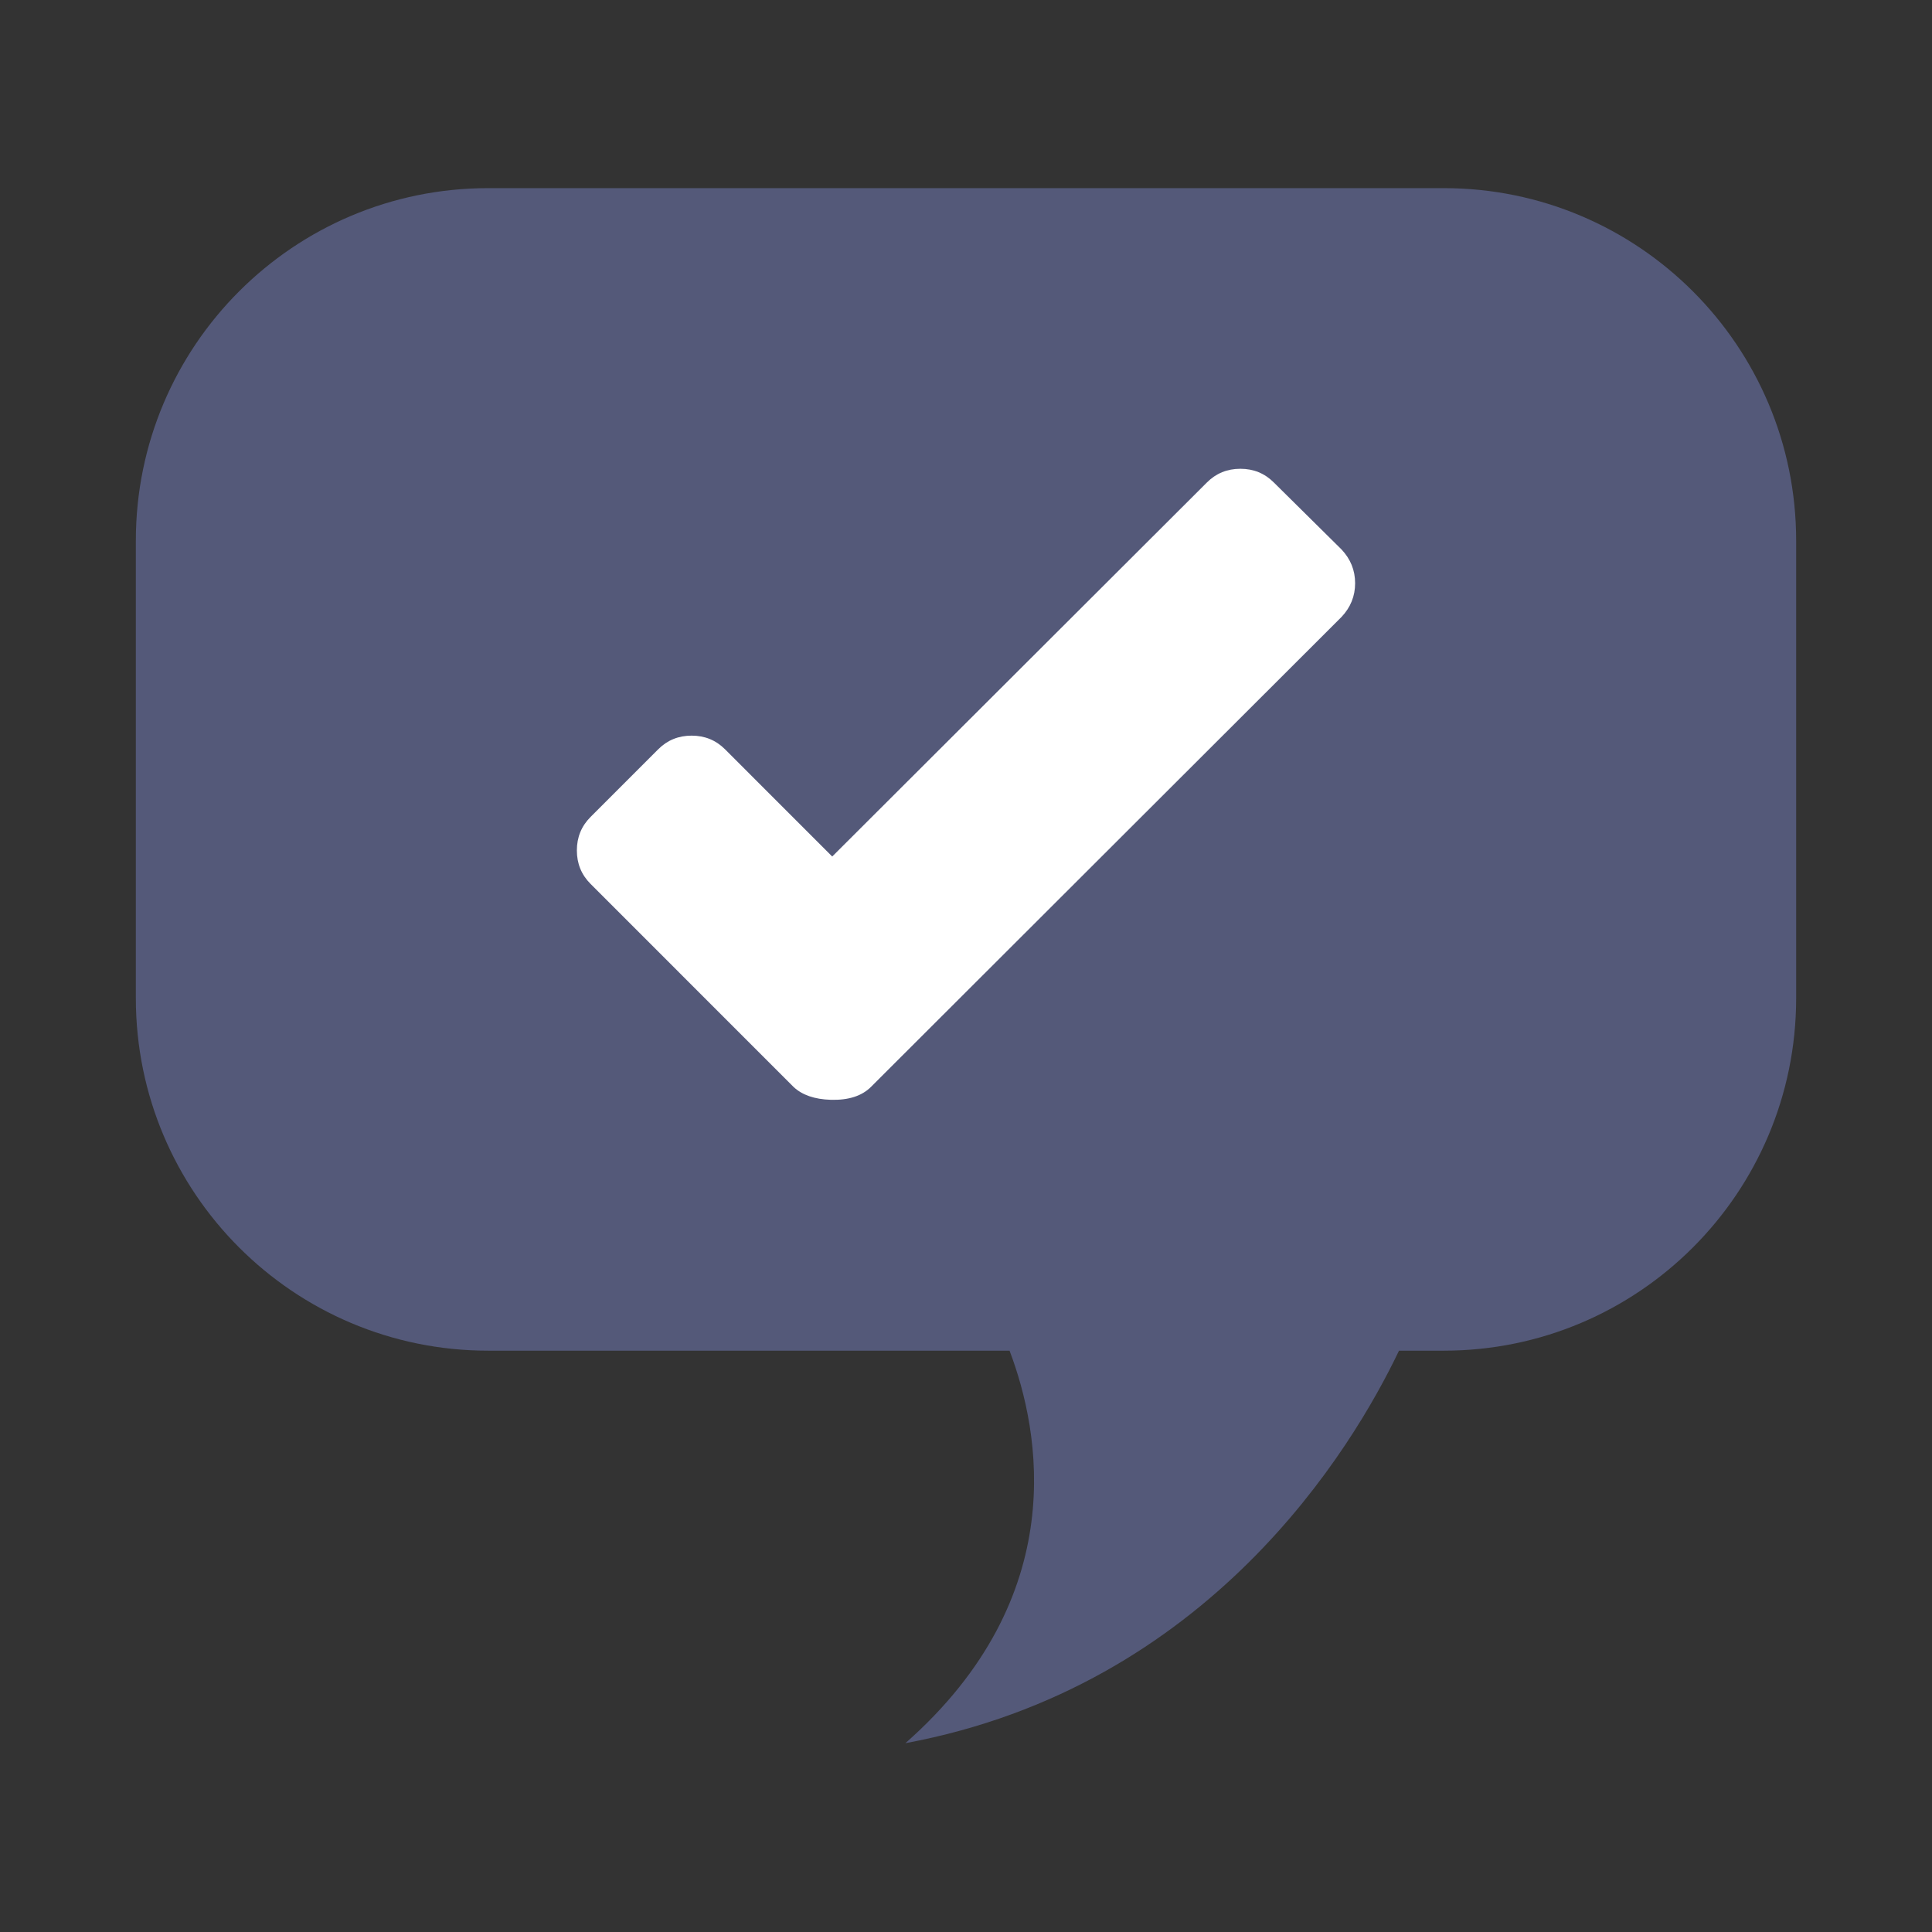 <?xml version="1.0" encoding="UTF-8" standalone="no"?>
<svg
   xmlns:dc="http://purl.org/dc/elements/1.1/"
   xmlns:cc="http://creativecommons.org/ns#"
   xmlns:rdf="http://www.w3.org/1999/02/22-rdf-syntax-ns#"
   xmlns:svg="http://www.w3.org/2000/svg"
   xmlns="http://www.w3.org/2000/svg"
   xmlns:sodipodi="http://sodipodi.sourceforge.net/DTD/sodipodi-0.dtd"
   xmlns:inkscape="http://www.inkscape.org/namespaces/inkscape"
   width="100%"
   height="100%"
   viewBox="0 0 128 128"
   version="1.1"
   xml:space="preserve"
   style="fill-rule:evenodd;clip-rule:evenodd;stroke-linejoin:round;stroke-miterlimit:1.414;"
   id="svg20506"
   inkscape:version="0.91 r13725"
   sodipodi:docname="subscribe_to_channel.svg"><rect x="0" y="0" width="128" height="128" fill="#333333" stroke="none"/><defs
     id="defs20523" /><sodipodi:namedview
     pagecolor="#ffffff"
     bordercolor="#666666"
     borderopacity="1"
     objecttolerance="10"
     gridtolerance="10"
     guidetolerance="10"
     inkscape:pageopacity="0"
     inkscape:pageshadow="2"
     inkscape:window-width="1920"
     inkscape:window-height="1017"
     id="namedview20521"
     showgrid="false"
     inkscape:zoom="1.84375"
     inkscape:cx="64"
     inkscape:cy="64"
     inkscape:window-x="-8"
     inkscape:window-y="-8"
     inkscape:window-maximized="1"
     inkscape:current-layer="svg20506" /><g
     transform="matrix(1,0,0,1,-4224,-480)"
     id="g20508"><g
       id="subscribe_to_channel"
       transform="matrix(1,0,0,1.376,4224,294.194)"><rect
         x="0"
         y="135"
         width="128"
         height="93"
         style="fill:none;"
         id="rect20511" /><g
         transform="matrix(1,0,0,0.727,0,134.331)"
         id="g20513"><path
           d="M95.651,13.426L32.347,13.426C19.454,13.426 9,23.88 9,36.774L9,67.073C9,79.97 19.454,90.421 32.347,90.421L66.886,90.421C68.92,95.782 71.005,106.707 59.984,116.416C80.129,112.675 89.591,96.903 92.687,90.421L95.652,90.421C108.545,90.421 119,79.97 119,67.073L119,36.774C119,23.88 108.545,13.426 95.651,13.426Z"
           style="fill:#545979;fill-rule:nonzero;fill-opacity:1"
           id="path20515" /></g><g
         transform="matrix(1,0,0,0.727,0,134.331)"
         id="g20517"><path
           d="M88.875,41.831L57.706,72.949C57.102,73.553 56.212,73.84 55.038,73.805C53.963,73.772 53.141,73.487 52.571,72.949L39.125,59.505C38.521,58.901 38.219,58.163 38.219,57.289C38.219,56.417 38.521,55.678 39.125,55.074L43.606,50.593C44.21,49.989 44.948,49.687 45.822,49.687C46.695,49.687 47.433,49.989 48.037,50.593L55.137,57.693L79.962,32.919C80.566,32.315 81.304,32.013 82.178,32.013C83.05,32.013 83.789,32.315 84.393,32.919L88.874,37.351C89.478,37.989 89.78,38.736 89.78,39.591C89.781,40.446 89.479,41.193 88.875,41.831Z"
           style="fill:white;fill-rule:nonzero;"
           id="path20519" /></g></g></g></svg>